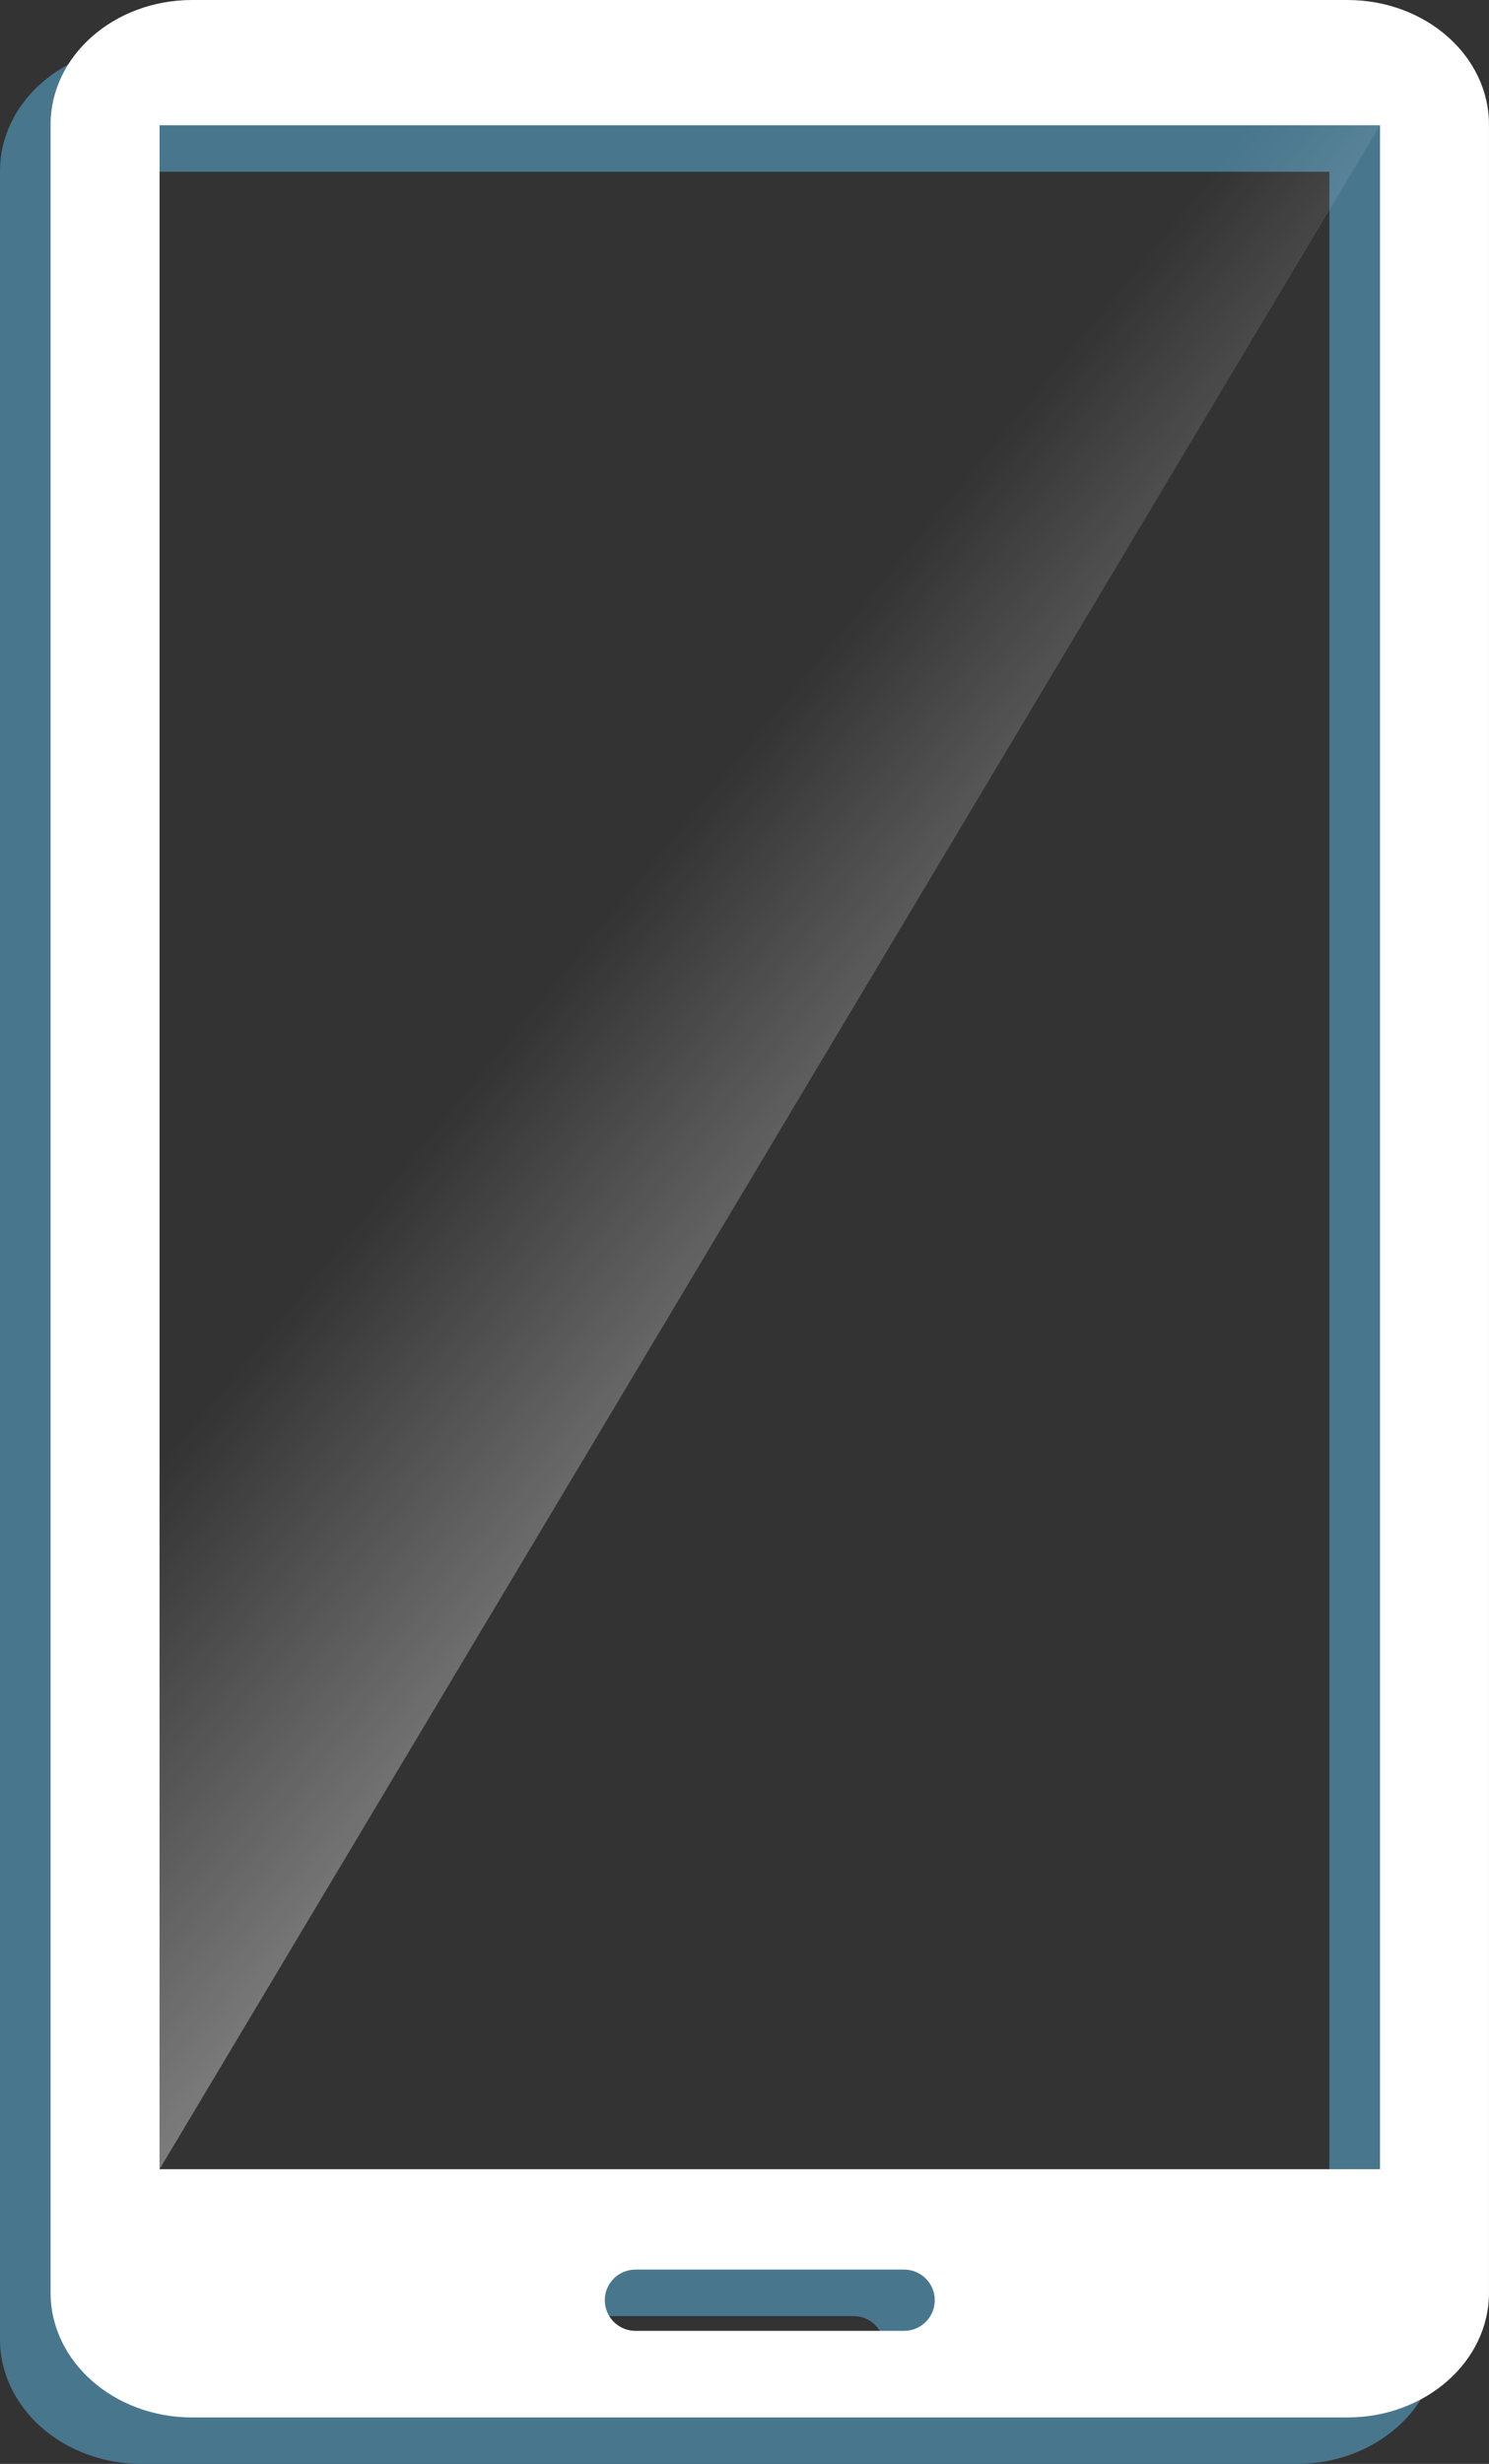 <?xml version="1.0" encoding="utf-8"?>
<!-- Generator: Adobe Illustrator 16.0.0, SVG Export Plug-In . SVG Version: 6.00 Build 0)  -->
<!DOCTYPE svg PUBLIC "-//W3C//DTD SVG 1.1//EN" "http://www.w3.org/Graphics/SVG/1.1/DTD/svg11.dtd">
<svg version="1.1" id="Layer_1" xmlns="http://www.w3.org/2000/svg" xmlns:xlink="http://www.w3.org/1999/xlink" x="0px" y="0px"
	 width="68.667px" height="113.599px" viewBox="0 0 68.667 113.599" enable-background="new 0 0 68.667 113.599"
	 xml:space="preserve">
<rect x="0" y="0" width="68.667" height="113.599" fill="#333333" stroke="none"/>
<g>
	<path fill="#48768D" d="M59.8,2.143H6.533C2.925,2.143,0,4.717,0,7.893v99.957c0,3.176,2.925,5.75,6.533,5.75H59.8
		c3.607,0,6.533-2.574,6.533-5.75V7.893C66.333,4.717,63.408,2.143,59.8,2.143z M39.362,109.607H26.971
		c-0.78,0-1.413-0.633-1.413-1.412c0-0.781,0.632-1.412,1.413-1.412h12.391c0.779,0,1.414,0.631,1.414,1.412
		C40.776,108.974,40.141,109.607,39.362,109.607z M61.307,102.156H5.025V7.919h56.282V102.156z"/>
	<g>
		<path fill="#FFFFFF" d="M62.133,0H8.866C5.258,0,2.333,2.574,2.333,5.75v99.957c0,3.176,2.925,5.75,6.533,5.75h53.267
			c3.607,0,6.533-2.574,6.533-5.75V5.75C68.667,2.574,65.741,0,62.133,0z M41.695,107.464H29.304c-0.78,0-1.413-0.633-1.413-1.412
			c0-0.781,0.632-1.412,1.413-1.412h12.391c0.78,0,1.413,0.631,1.413,1.412C43.108,106.832,42.475,107.464,41.695,107.464z
			 M63.641,100.013H7.358V5.776h56.283V100.013z"/>
		<linearGradient id="SVGID_1_" gradientUnits="userSpaceOnUse" x1="70.377" y1="81.342" x2="25.732" y2="44.929">
			<stop  offset="0" style="stop-color:#FFFFFF"/>
			<stop  offset="1" style="stop-color:#FFFFFF;stop-opacity:0"/>
		</linearGradient>
		<polygon fill="url(#SVGID_1_)" points="63.641,5.776 7.358,100.013 7.358,5.776 		"/>
	</g>
</g>
</svg>
